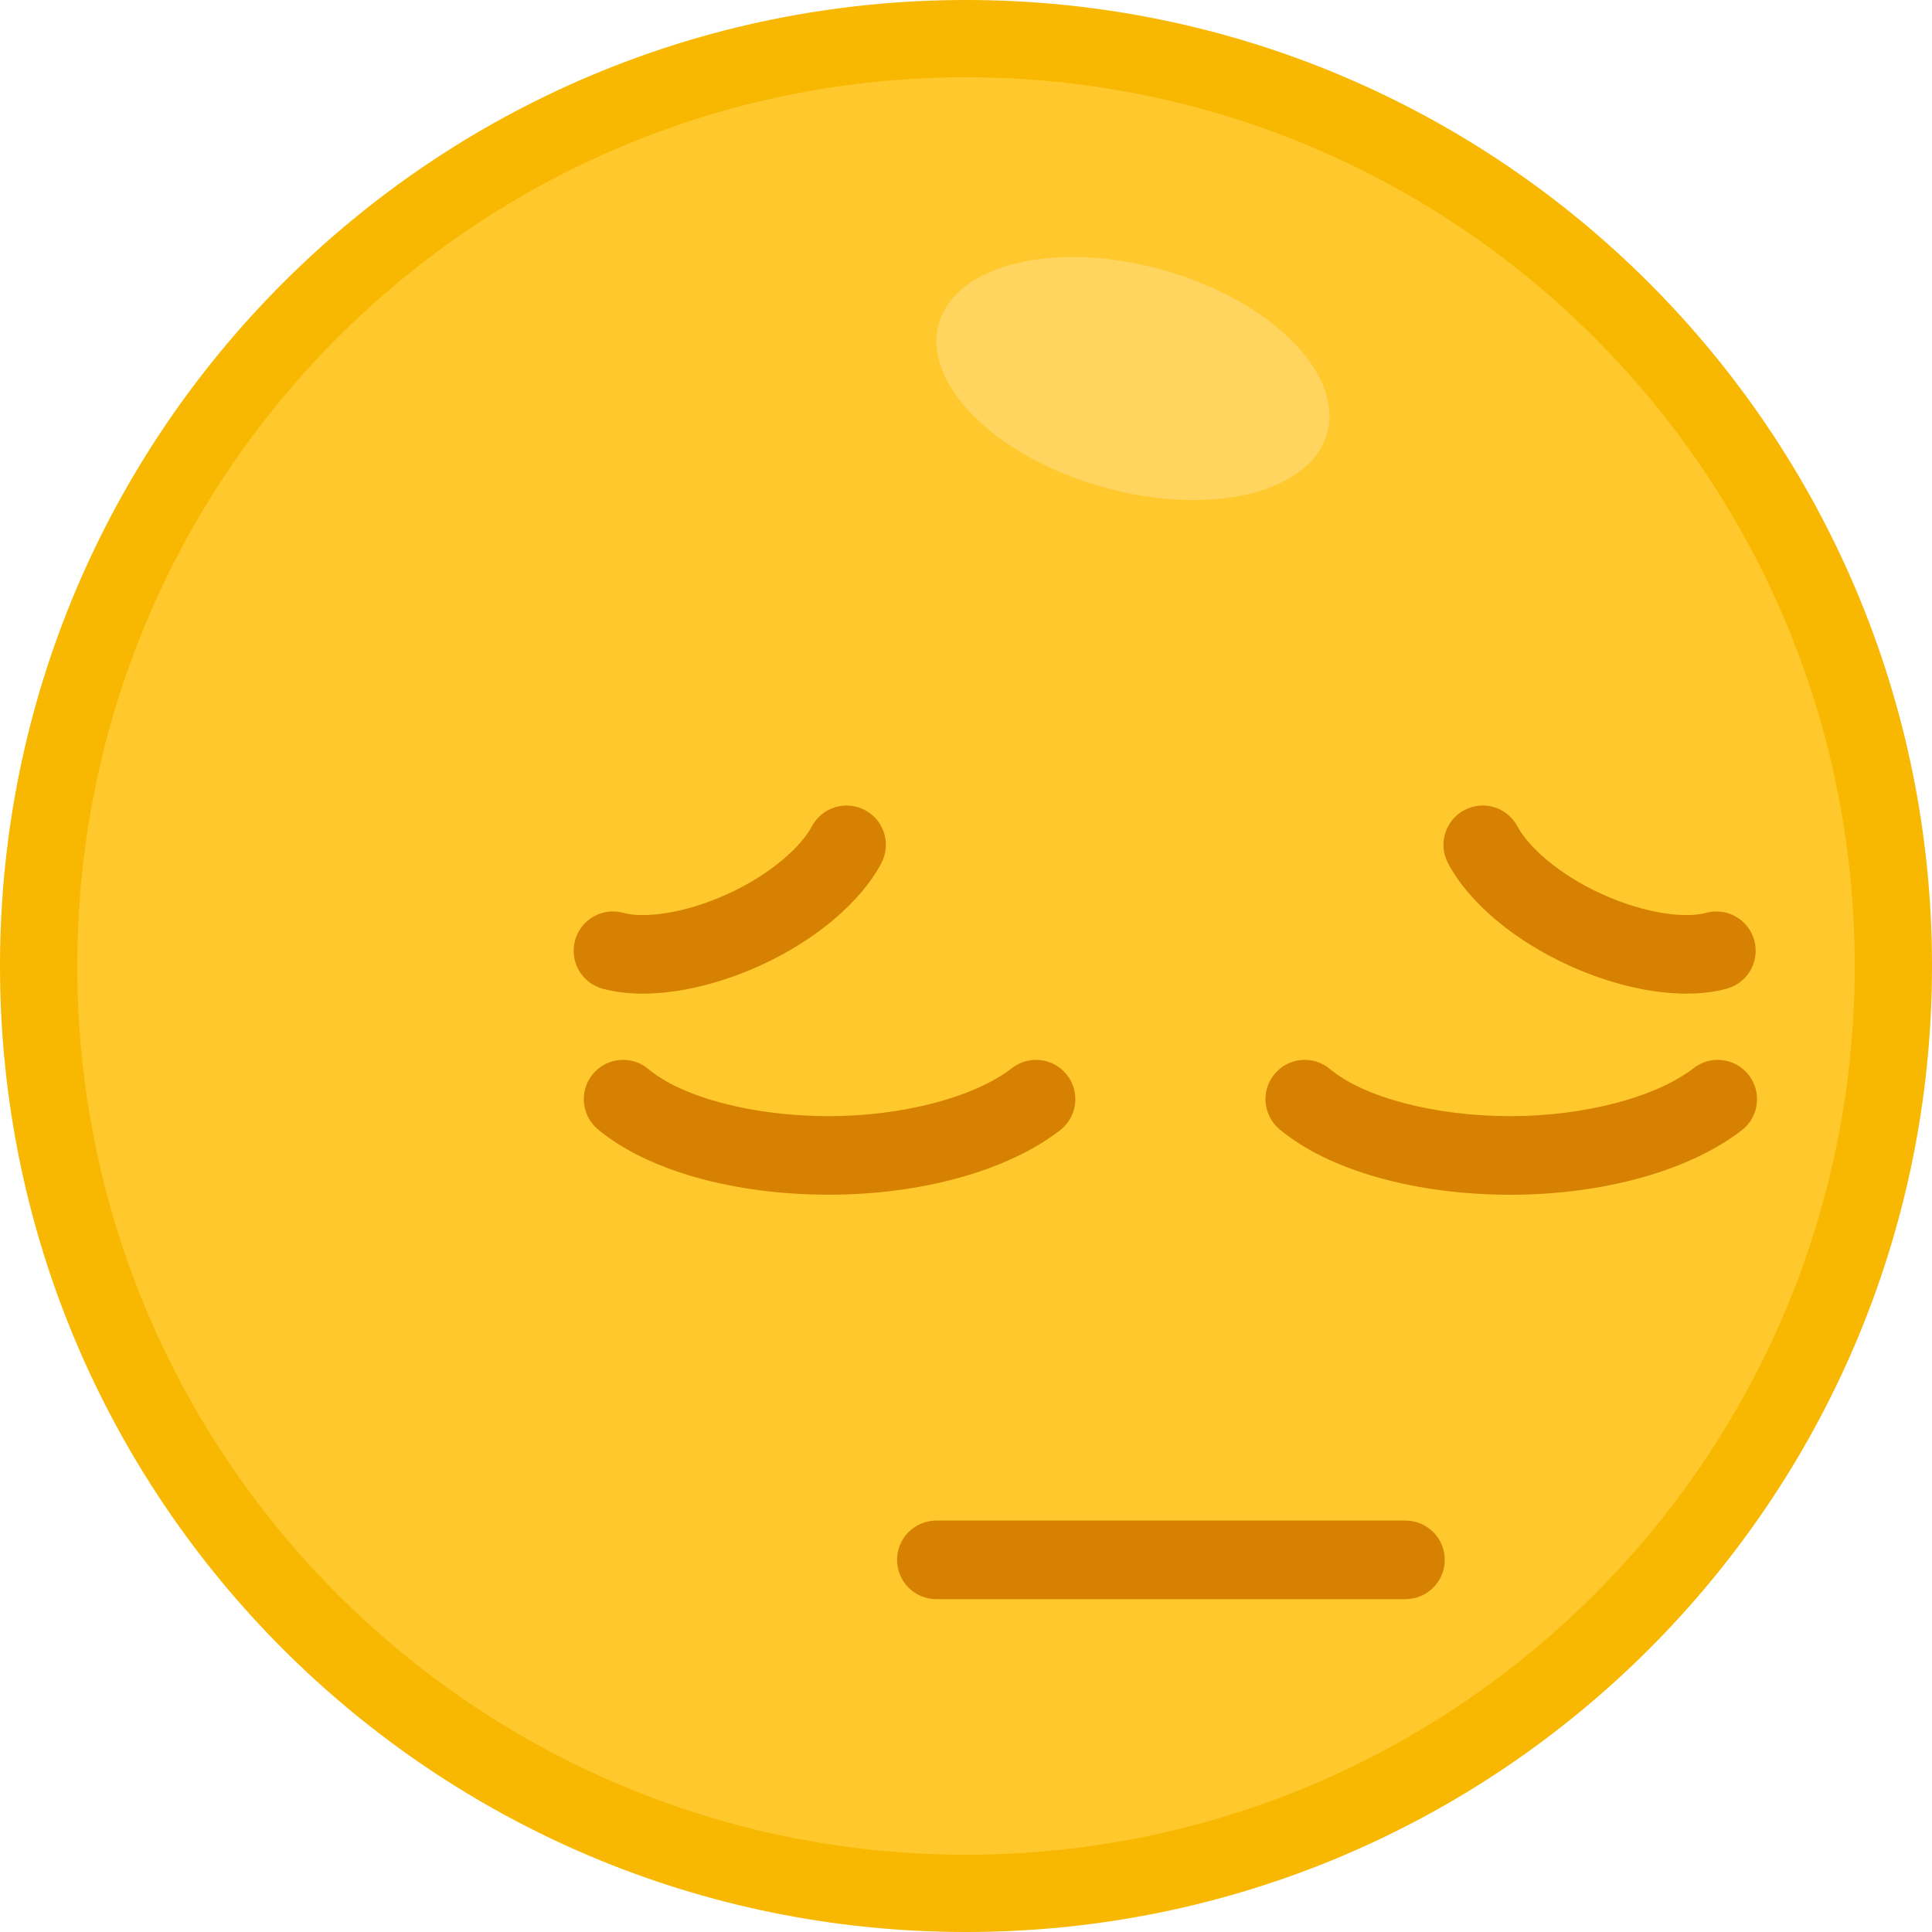 <svg xmlns="http://www.w3.org/2000/svg" width="50" height="50" viewBox="0 0 50 50" fill="none">
<path d="M49 25C49 38.255 38.255 49 25 49C11.745 49 1 38.255 1 25C1 11.745 11.745 1 25 1C38.255 1 49 11.745 49 25Z" fill="#FFC82C" stroke="#F8B700" stroke-width="2"/>
<path d="M36.373 41.386H24.233C23.671 41.386 23.216 40.931 23.216 40.369C23.216 39.807 23.672 39.352 24.233 39.352H36.373C36.935 39.352 37.39 39.807 37.39 40.369C37.39 40.931 36.935 41.386 36.373 41.386Z" fill="#D68101"/>
<path d="M21.451 30.919C18.978 30.919 16.744 30.287 15.474 29.227C15.043 28.867 14.985 28.225 15.345 27.794C15.705 27.363 16.346 27.305 16.778 27.666C17.666 28.407 19.5 28.886 21.452 28.886C23.357 28.886 25.216 28.398 26.19 27.643C26.633 27.298 27.272 27.379 27.616 27.823C27.961 28.266 27.88 28.905 27.436 29.25C26.088 30.295 23.851 30.919 21.451 30.919Z" fill="#D68101"/>
<path d="M39.093 30.92C36.62 30.92 34.385 30.287 33.116 29.227C32.684 28.867 32.627 28.225 32.987 27.794C33.347 27.363 33.988 27.305 34.419 27.666C35.307 28.407 37.142 28.886 39.093 28.886C40.998 28.886 42.858 28.398 43.831 27.643C44.275 27.298 44.914 27.379 45.258 27.823C45.602 28.267 45.522 28.905 45.078 29.25C43.73 30.295 41.492 30.92 39.093 30.92Z" fill="#D68101"/>
<path d="M16.635 25.715C16.257 25.715 15.905 25.673 15.592 25.586C15.05 25.436 14.733 24.876 14.883 24.335C15.032 23.793 15.593 23.476 16.134 23.625C16.635 23.764 17.662 23.667 18.829 23.137C19.972 22.619 20.748 21.886 21.009 21.39C21.272 20.893 21.887 20.702 22.384 20.965C22.88 21.227 23.071 21.842 22.809 22.338C22.276 23.349 21.102 24.34 19.669 24.99C18.622 25.465 17.552 25.715 16.635 25.715Z" fill="#D68101"/>
<path d="M43.648 25.715C42.73 25.715 41.66 25.465 40.613 24.99C39.18 24.34 38.007 23.349 37.474 22.339C37.212 21.842 37.402 21.227 37.899 20.965C38.396 20.702 39.011 20.893 39.273 21.39C39.535 21.887 40.31 22.619 41.453 23.137C42.62 23.667 43.648 23.764 44.148 23.626C44.69 23.476 45.25 23.793 45.4 24.335C45.549 24.876 45.232 25.436 44.691 25.586C44.377 25.673 44.025 25.715 43.648 25.715Z" fill="#D68101"/>
<path d="M34.344 11.219C34.782 9.669 32.889 7.777 30.114 6.992C27.34 6.207 24.736 6.826 24.297 8.376C23.859 9.925 25.752 11.817 28.527 12.602C31.301 13.387 33.905 12.768 34.344 11.219Z" fill="#FFD55F"/>
</svg>